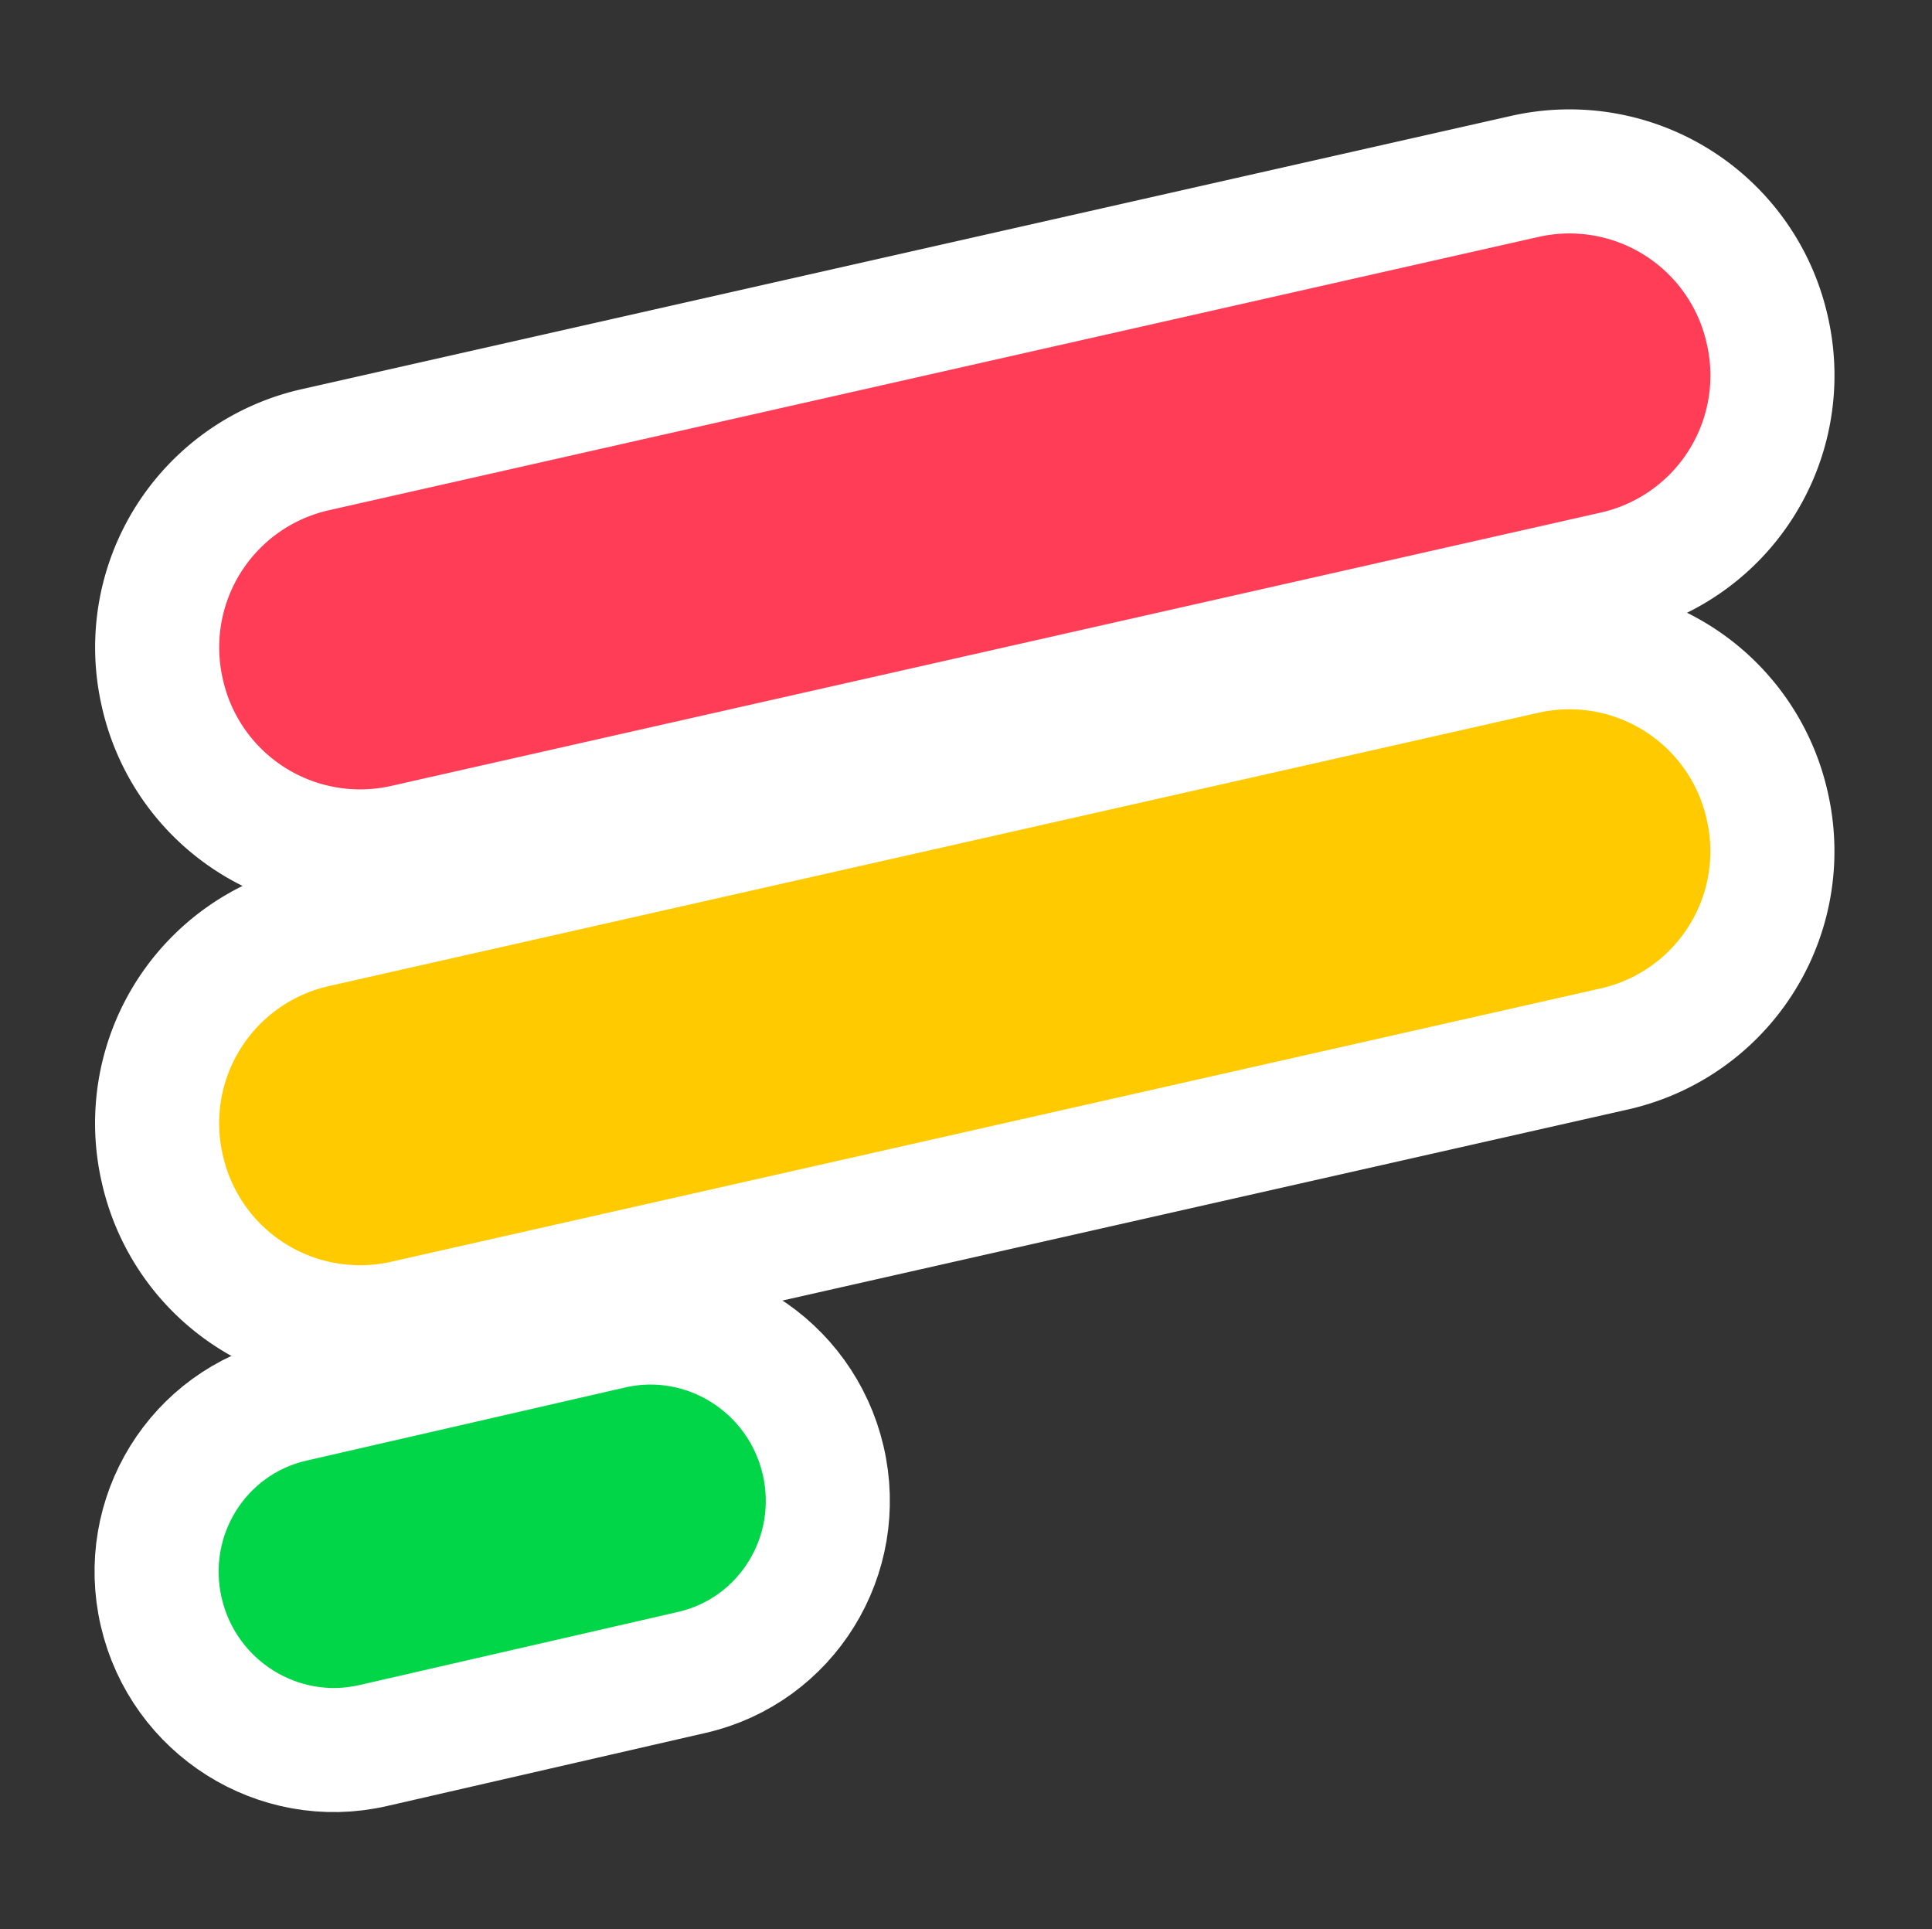 <svg xmlns="http://www.w3.org/2000/svg" width="654" height="653" viewBox="0 0 654 653">
  <rect x="0" y="0" width="654" height="653" fill="#333333" stroke="none"/>
  <defs>
    <style>
      .cls-1 {
        fill: #ff3d57;
      }

      .cls-1, .cls-2, .cls-3 {
        stroke: #fff;
        stroke-linejoin: round;
        stroke-width: 42px;
        fill-rule: evenodd;
      }

      .cls-2 {
        fill: #ffcb00;
      }

      .cls-3 {
        fill: #00d647;
      }
    </style>
  </defs>
  <path class="cls-1" d="M106.621,152.25L516.215,59.7a68.6,68.6,0,0,1,81.99,51.839l0.087,0.385a68.582,68.582,0,0,1-51.724,82.053L136.974,286.527a68.6,68.6,0,0,1-81.99-51.839L54.9,234.3A68.582,68.582,0,0,1,106.621,152.25Z"/>
  <path id="Rectangle_1_copy" data-name="Rectangle 1 copy" class="cls-2" d="M106.605,313.318L516.2,220.765a68.6,68.6,0,0,1,81.99,51.839l0.087,0.385a68.582,68.582,0,0,1-51.724,82.053L136.958,447.6a68.6,68.6,0,0,1-81.99-51.839l-0.087-.385A68.582,68.582,0,0,1,106.605,313.318Z"/>
  <path class="cls-3" d="M99.017,473.947l107.932-24.77c32.063-7.359,64.159,12.85,71.69,45.137s-12.357,64.426-44.42,71.784l-107.932,24.77c-32.063,7.358-64.16-12.85-71.69-45.137S66.954,481.305,99.017,473.947Z"/>
</svg>

